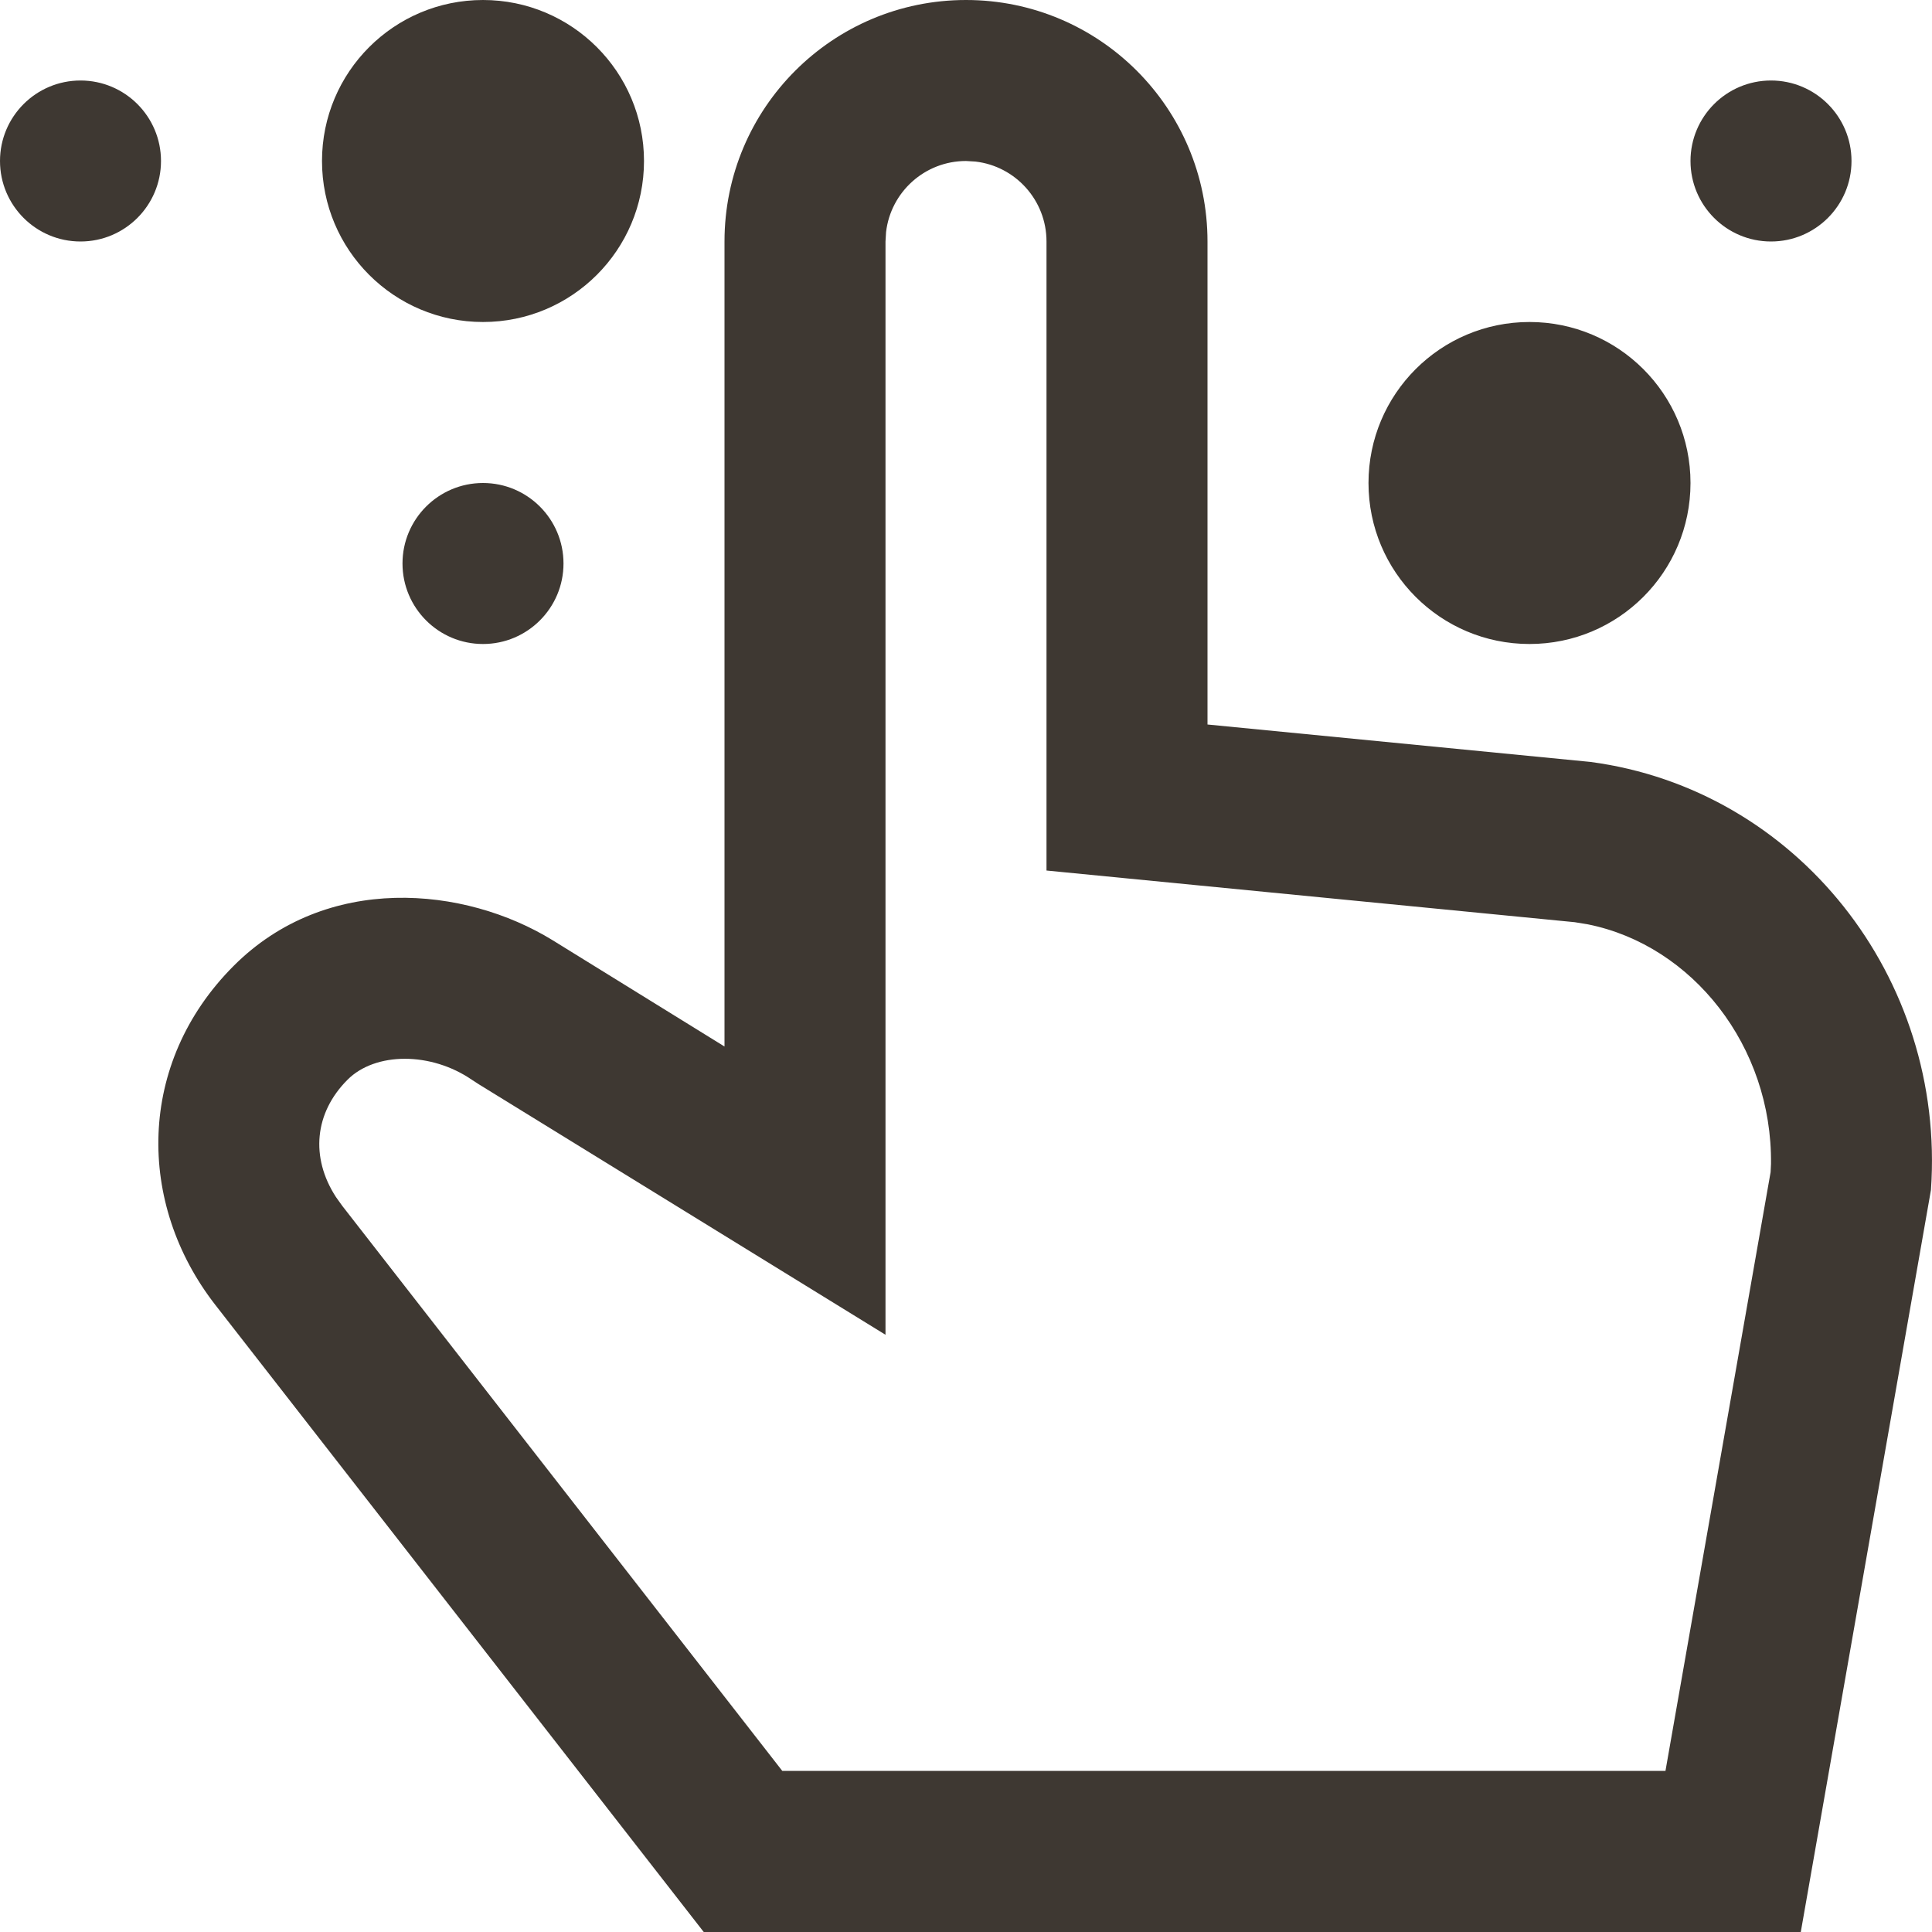 <svg width="24" height="24" viewBox="0 0 24 24" fill="none" xmlns="http://www.w3.org/2000/svg">
<path fill-rule="evenodd" clip-rule="evenodd" d="M15 3C15 1.343 13.657 0 12 0C10.343 0 9 1.343 9 3V13L6.865 11.68C5.773 11.008 4.056 10.842 2.901 12C1.698 13.206 1.695 14.951 2.674 16.209L8.742 24H22.37L23.987 14.782C24.172 12.138 22.316 9.805 19.758 9.465L15 9V3ZM11.007 2.883C11.065 2.386 11.487 2 12 2L12.117 2.007C12.614 2.064 13 2.487 13 3V10.814L19.563 11.456L19.727 11.483C21.024 11.744 22.017 12.997 22 14.459L21.995 14.561L20.689 21.999H9.718L4.252 14.98L4.172 14.868C3.855 14.378 3.905 13.825 4.317 13.413C4.663 13.066 5.356 13.065 5.864 13.415L5.949 13.47L11 16.581V3L11.007 2.883ZM1 3C1.552 3 2 2.552 2 2C2 1.448 1.552 1 1 1C0.448 1 0 1.448 0 2C0 2.552 0.448 3 1 3ZM8 2C8 3.105 7.105 4 6 4C4.895 4 4 3.105 4 2C4 0.895 4.895 0 6 0C7.105 0 8 0.895 8 2ZM6 8C6.552 8 7 7.552 7 7C7 6.448 6.552 6 6 6C5.448 6 5 6.448 5 7C5 7.552 5.448 8 6 8ZM21 6C21 7.105 20.105 8 19 8C17.895 8 17 7.105 17 6C17 4.895 17.895 4 19 4C20.105 4 21 4.895 21 6ZM22 3C22.552 3 23 2.552 23 2C23 1.448 22.552 1 22 1C21.448 1 21 1.448 21 2C21 2.552 21.448 3 22 3Z" fill="#3E3832"/>
</svg>
